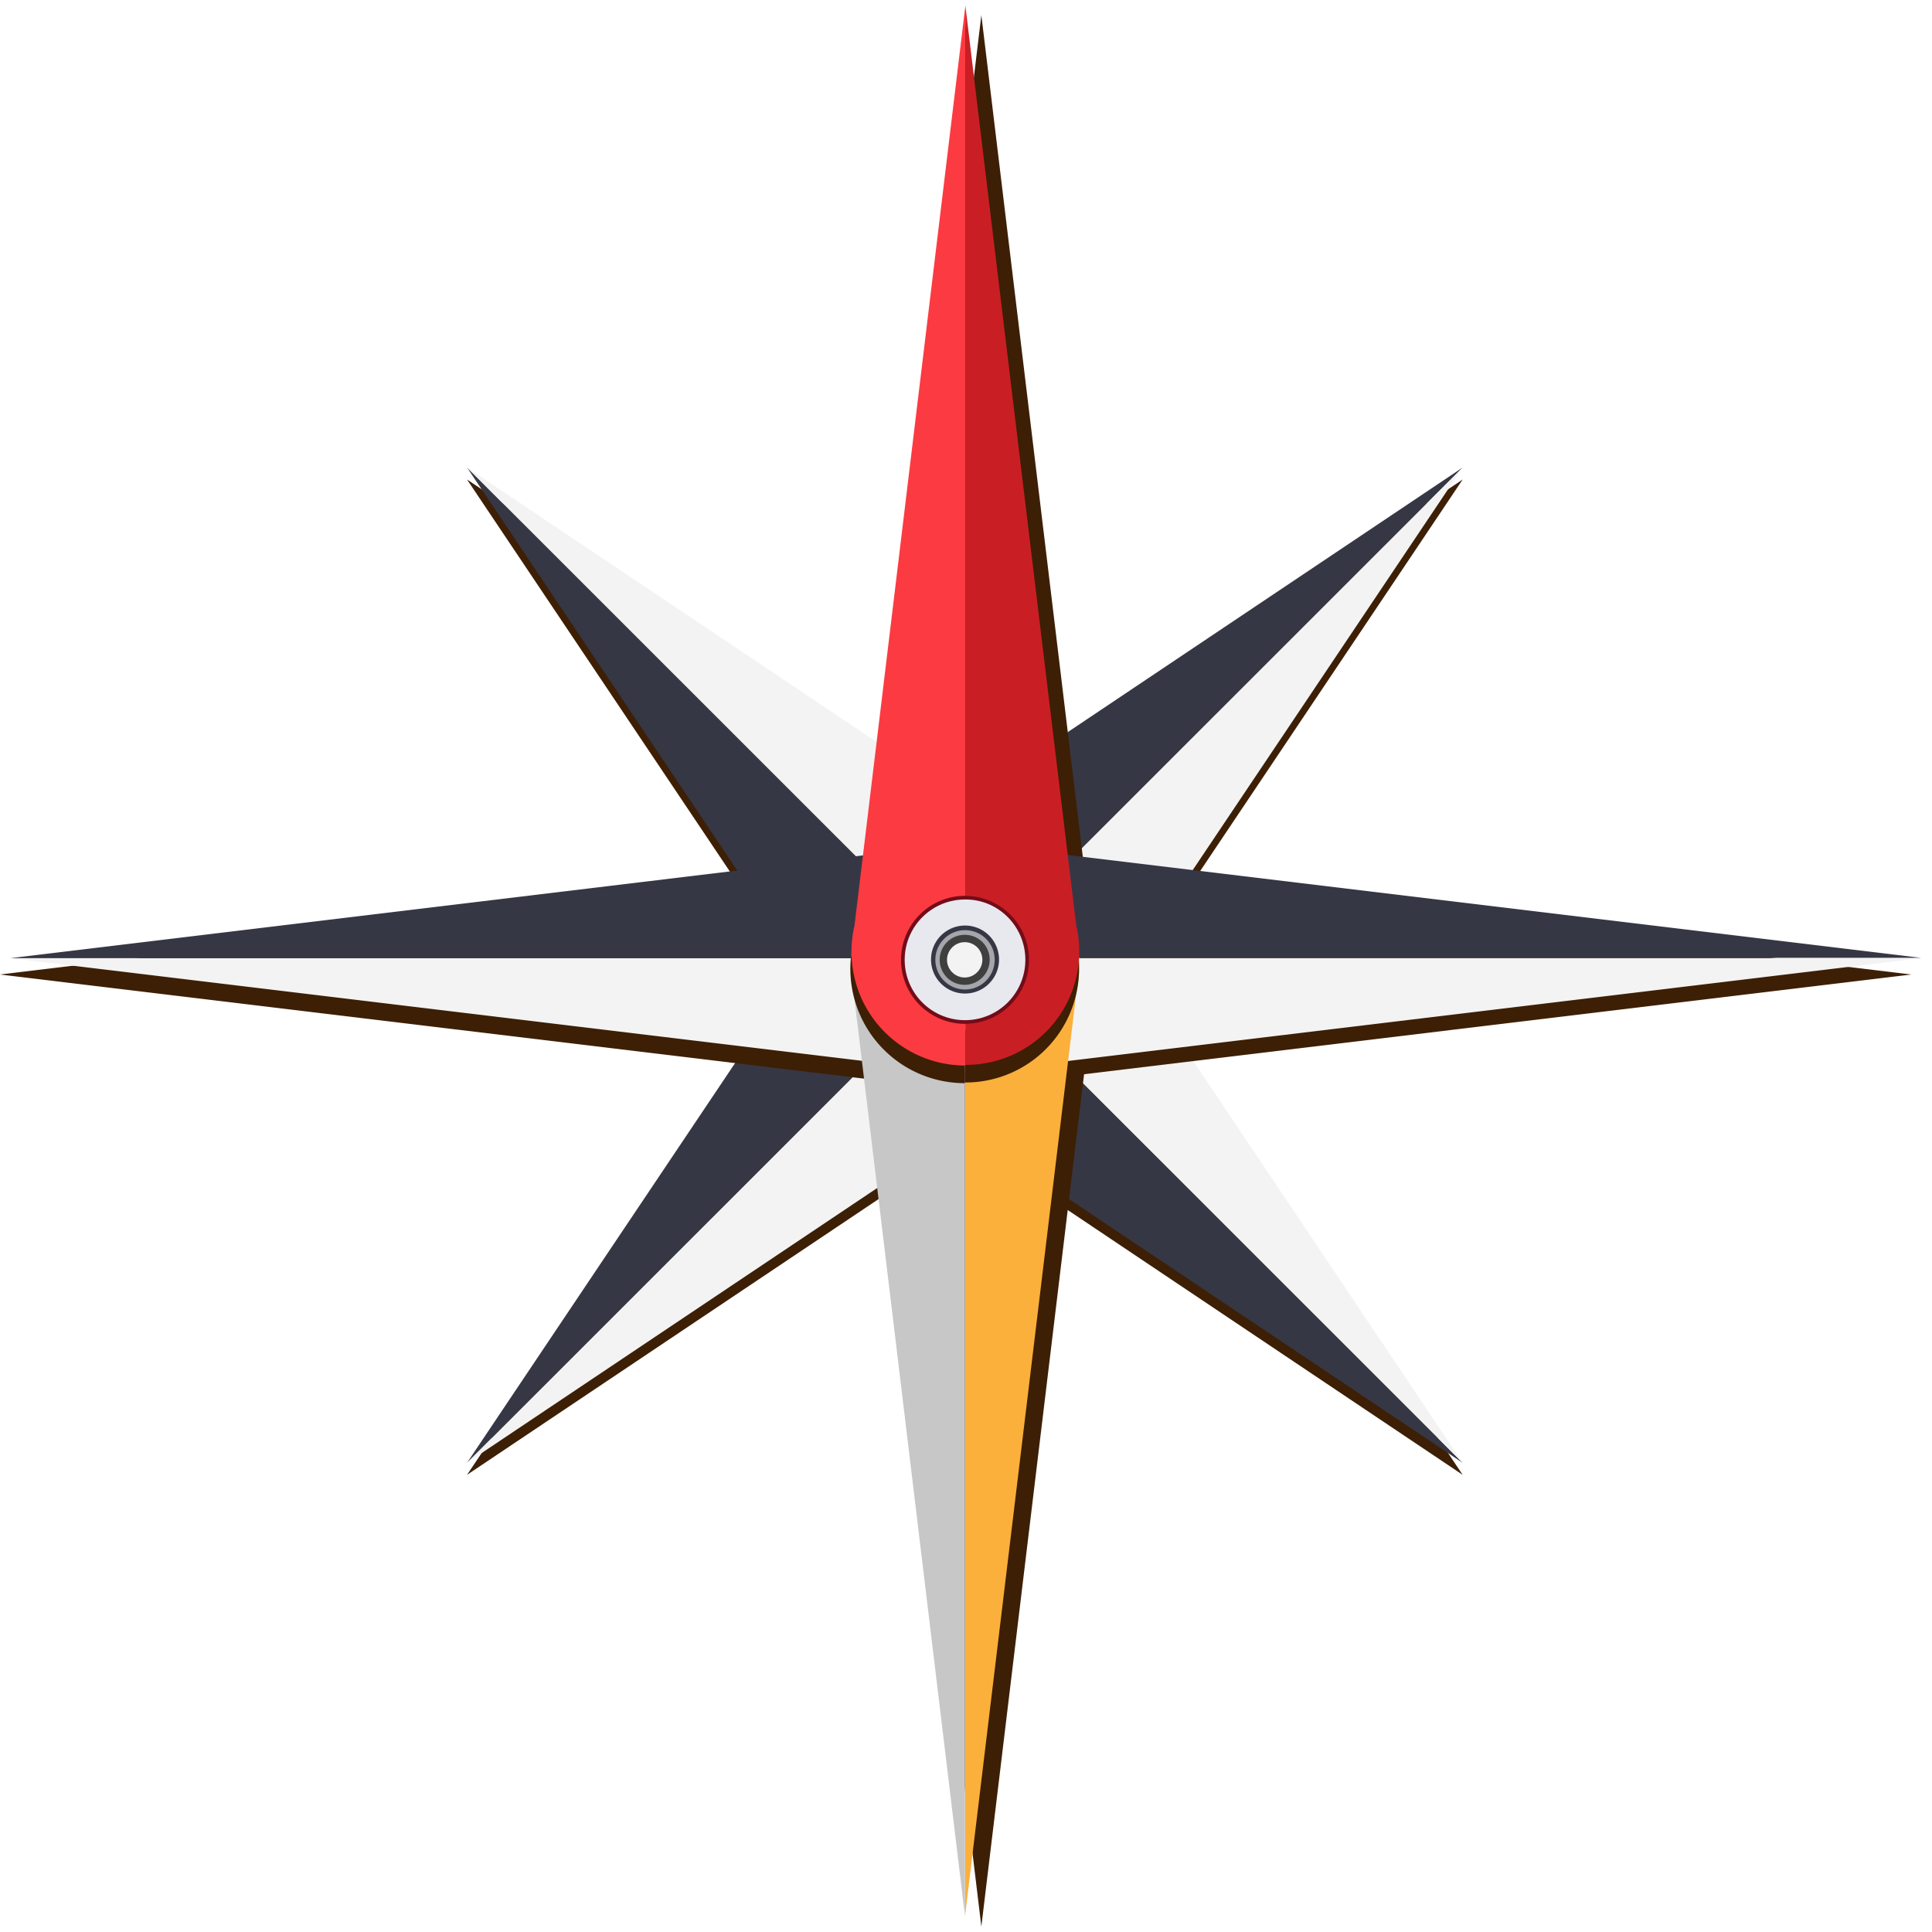 <svg width="132" height="132" viewBox="0 0 132 132" fill="none" xmlns="http://www.w3.org/2000/svg"><path d="M77.138 66.763L99.935 32.76 65.934 55.535 31.907 32.76l22.798 34.003-22.797 34.003 34.025-22.798 34.002 22.798-22.797-34.003z" fill="#3D1F05"/><path d="M59.214 72.662l40.721 27.284L31.907 31.94l27.307 40.72z" fill="#363744"/><path d="M31.907 31.94l68.028 68.006-27.307-40.721-40.72-27.284z" fill="#F3F3F3"/><path d="M59.214 59.225l-27.307 40.72 68.028-68.004-40.72 27.284z" fill="#363744"/><path d="M99.935 31.94L31.907 99.947l40.721-27.284L99.935 31.94z" fill="#F3F3F3"/><path d="M74.86 65.92c0-.615-.068-1.207-.204-1.776L67.049 1.035l-7.607 63.109a7.589 7.589 0 0 0-.205 1.776c0 .137 0 .273.023.41 0 .137-.023.273-.023.41 0 .615.069 1.207.205 1.776l7.607 63.109 7.607-63.109a7.59 7.59 0 0 0 .205-1.776c0-.137 0-.273-.023-.41 0-.114.023-.25.023-.41zm-7.811 4.145a3.752 3.752 0 0 1-3.758-3.712 3.767 3.767 0 0 1 3.758-3.712 3.752 3.752 0 0 1 3.758 3.712 3.767 3.767 0 0 1-3.758 3.712z" fill="#3D1F05"/><path d="M65.705 74.392a7.59 7.59 0 0 0 1.776-.204l63.109-7.607-63.109-7.607a7.584 7.584 0 0 0-1.776-.205c-.137 0-.273 0-.41.023-.137 0-.273-.023-.41-.023-.615 0-1.207.068-1.776.205L0 66.581l63.109 7.607a7.615 7.615 0 0 0 1.776.204c.137 0 .273 0 .41-.022.137.022.273.022.41.022zm-4.122-7.811a3.752 3.752 0 0 1 3.712-3.758 3.767 3.767 0 0 1 3.712 3.758 3.752 3.752 0 0 1-3.712 3.758 3.737 3.737 0 0 1-3.712-3.758z" fill="#3D1F05"/><path d="M66.047 69.222a3.761 3.761 0 0 1-3.758-3.757H.706l63.11 7.606a7.81 7.81 0 0 0 9.588-7.607h-3.576a3.766 3.766 0 0 1-3.781 3.758z" fill="#F3F3F3"/><path d="M65.592 57.653c-.615 0-1.207.068-1.777.205L.706 65.465H62.29a3.761 3.761 0 0 1 3.758-3.758 3.761 3.761 0 0 1 3.758 3.758h3.575c.023-4.327-3.484-7.812-7.788-7.812z" fill="#363744"/><path d="M65.91 61.684a3.761 3.761 0 0 1 3.757 3.758h61.583l-63.109-7.607a7.81 7.81 0 0 0-9.588 7.607h3.576c0-2.072 1.708-3.758 3.78-3.758z" fill="#363744"/><path d="M66.365 73.276c.615 0 1.207-.068 1.776-.204l63.109-7.607H69.667a3.761 3.761 0 0 1-3.758 3.758 3.761 3.761 0 0 1-3.757-3.758h-3.576c0 4.304 3.484 7.811 7.789 7.811z" fill="#F3F3F3"/><path d="M69.69 65.579a3.761 3.761 0 0 1-3.757 3.758v61.583l7.607-63.11a7.81 7.81 0 0 0-7.607-9.588v3.576c2.072.023 3.758 1.709 3.758 3.781z" fill="#FBB03B"/><path d="M58.122 66.057c0 .615.068 1.207.205 1.776l7.606 63.109V69.359a3.761 3.761 0 0 1-3.758-3.758 3.761 3.761 0 0 1 3.758-3.758v-3.575c-4.327-.023-7.811 3.484-7.811 7.789z" fill="#C7C7C8"/><path d="M62.153 66.649a3.762 3.762 0 0 1 3.757-3.758V1.308l-7.606 63.109a7.81 7.81 0 0 0 7.607 9.588V70.43c-2.073-.023-3.758-1.709-3.758-3.781z" fill="#3D1F05"/><path d="M73.722 66.17c0-.614-.068-1.207-.205-1.776L65.91 1.285v61.583a3.761 3.761 0 0 1 3.758 3.758 3.761 3.761 0 0 1-3.758 3.758v3.575a7.761 7.761 0 0 0 7.812-7.788z" fill="#3D1F05"/><path d="M62.213 65.473a3.746 3.746 0 0 1 3.743-3.742V.396L58.38 63.25a7.778 7.778 0 0 0 7.576 9.55v-3.562c-2.065-.022-3.743-1.7-3.743-3.765z" fill="#FB3B41"/><path d="M73.736 64.997c0-.612-.068-1.202-.205-1.77L65.956.376v61.333a3.746 3.746 0 0 1 3.742 3.743 3.746 3.746 0 0 1-3.742 3.742v3.561a7.73 7.73 0 0 0 7.78-7.757z" fill="#C91F24"/><path d="M65.933 69.952a4.373 4.373 0 1 0 0-8.746 4.373 4.373 0 0 0 0 8.746z" fill="#730C19"/><path d="M70.055 65.579a4.121 4.121 0 0 1-4.122 4.122 4.121 4.121 0 0 1-4.122-4.122 4.121 4.121 0 0 1 4.122-4.122c2.277-.023 4.122 1.844 4.122 4.122z" fill="#E7E9EE"/><path d="M68.257 65.572a2.323 2.323 0 1 0-4.646-.027 2.323 2.323 0 0 0 4.646.027z" fill="#363744"/><path d="M67.96 65.579a2.031 2.031 0 0 1-2.027 2.027 2.031 2.031 0 0 1-2.027-2.027c0-1.116.911-2.027 2.027-2.027s2.027.888 2.027 2.027z" fill="#A5A6A9"/><path d="M67.619 65.579a1.72 1.72 0 0 1-1.708 1.708 1.706 1.706 0 0 1-1.708-1.708c0-.934.751-1.708 1.708-1.708.956 0 1.708.751 1.708 1.708z" fill="#3F3F3F"/><path d="M67.117 65.579c0 .66-.547 1.207-1.207 1.207s-1.207-.547-1.207-1.207.546-1.207 1.207-1.207a1.2 1.2 0 0 1 1.207 1.207z" fill="#F3F3F3"/></svg>